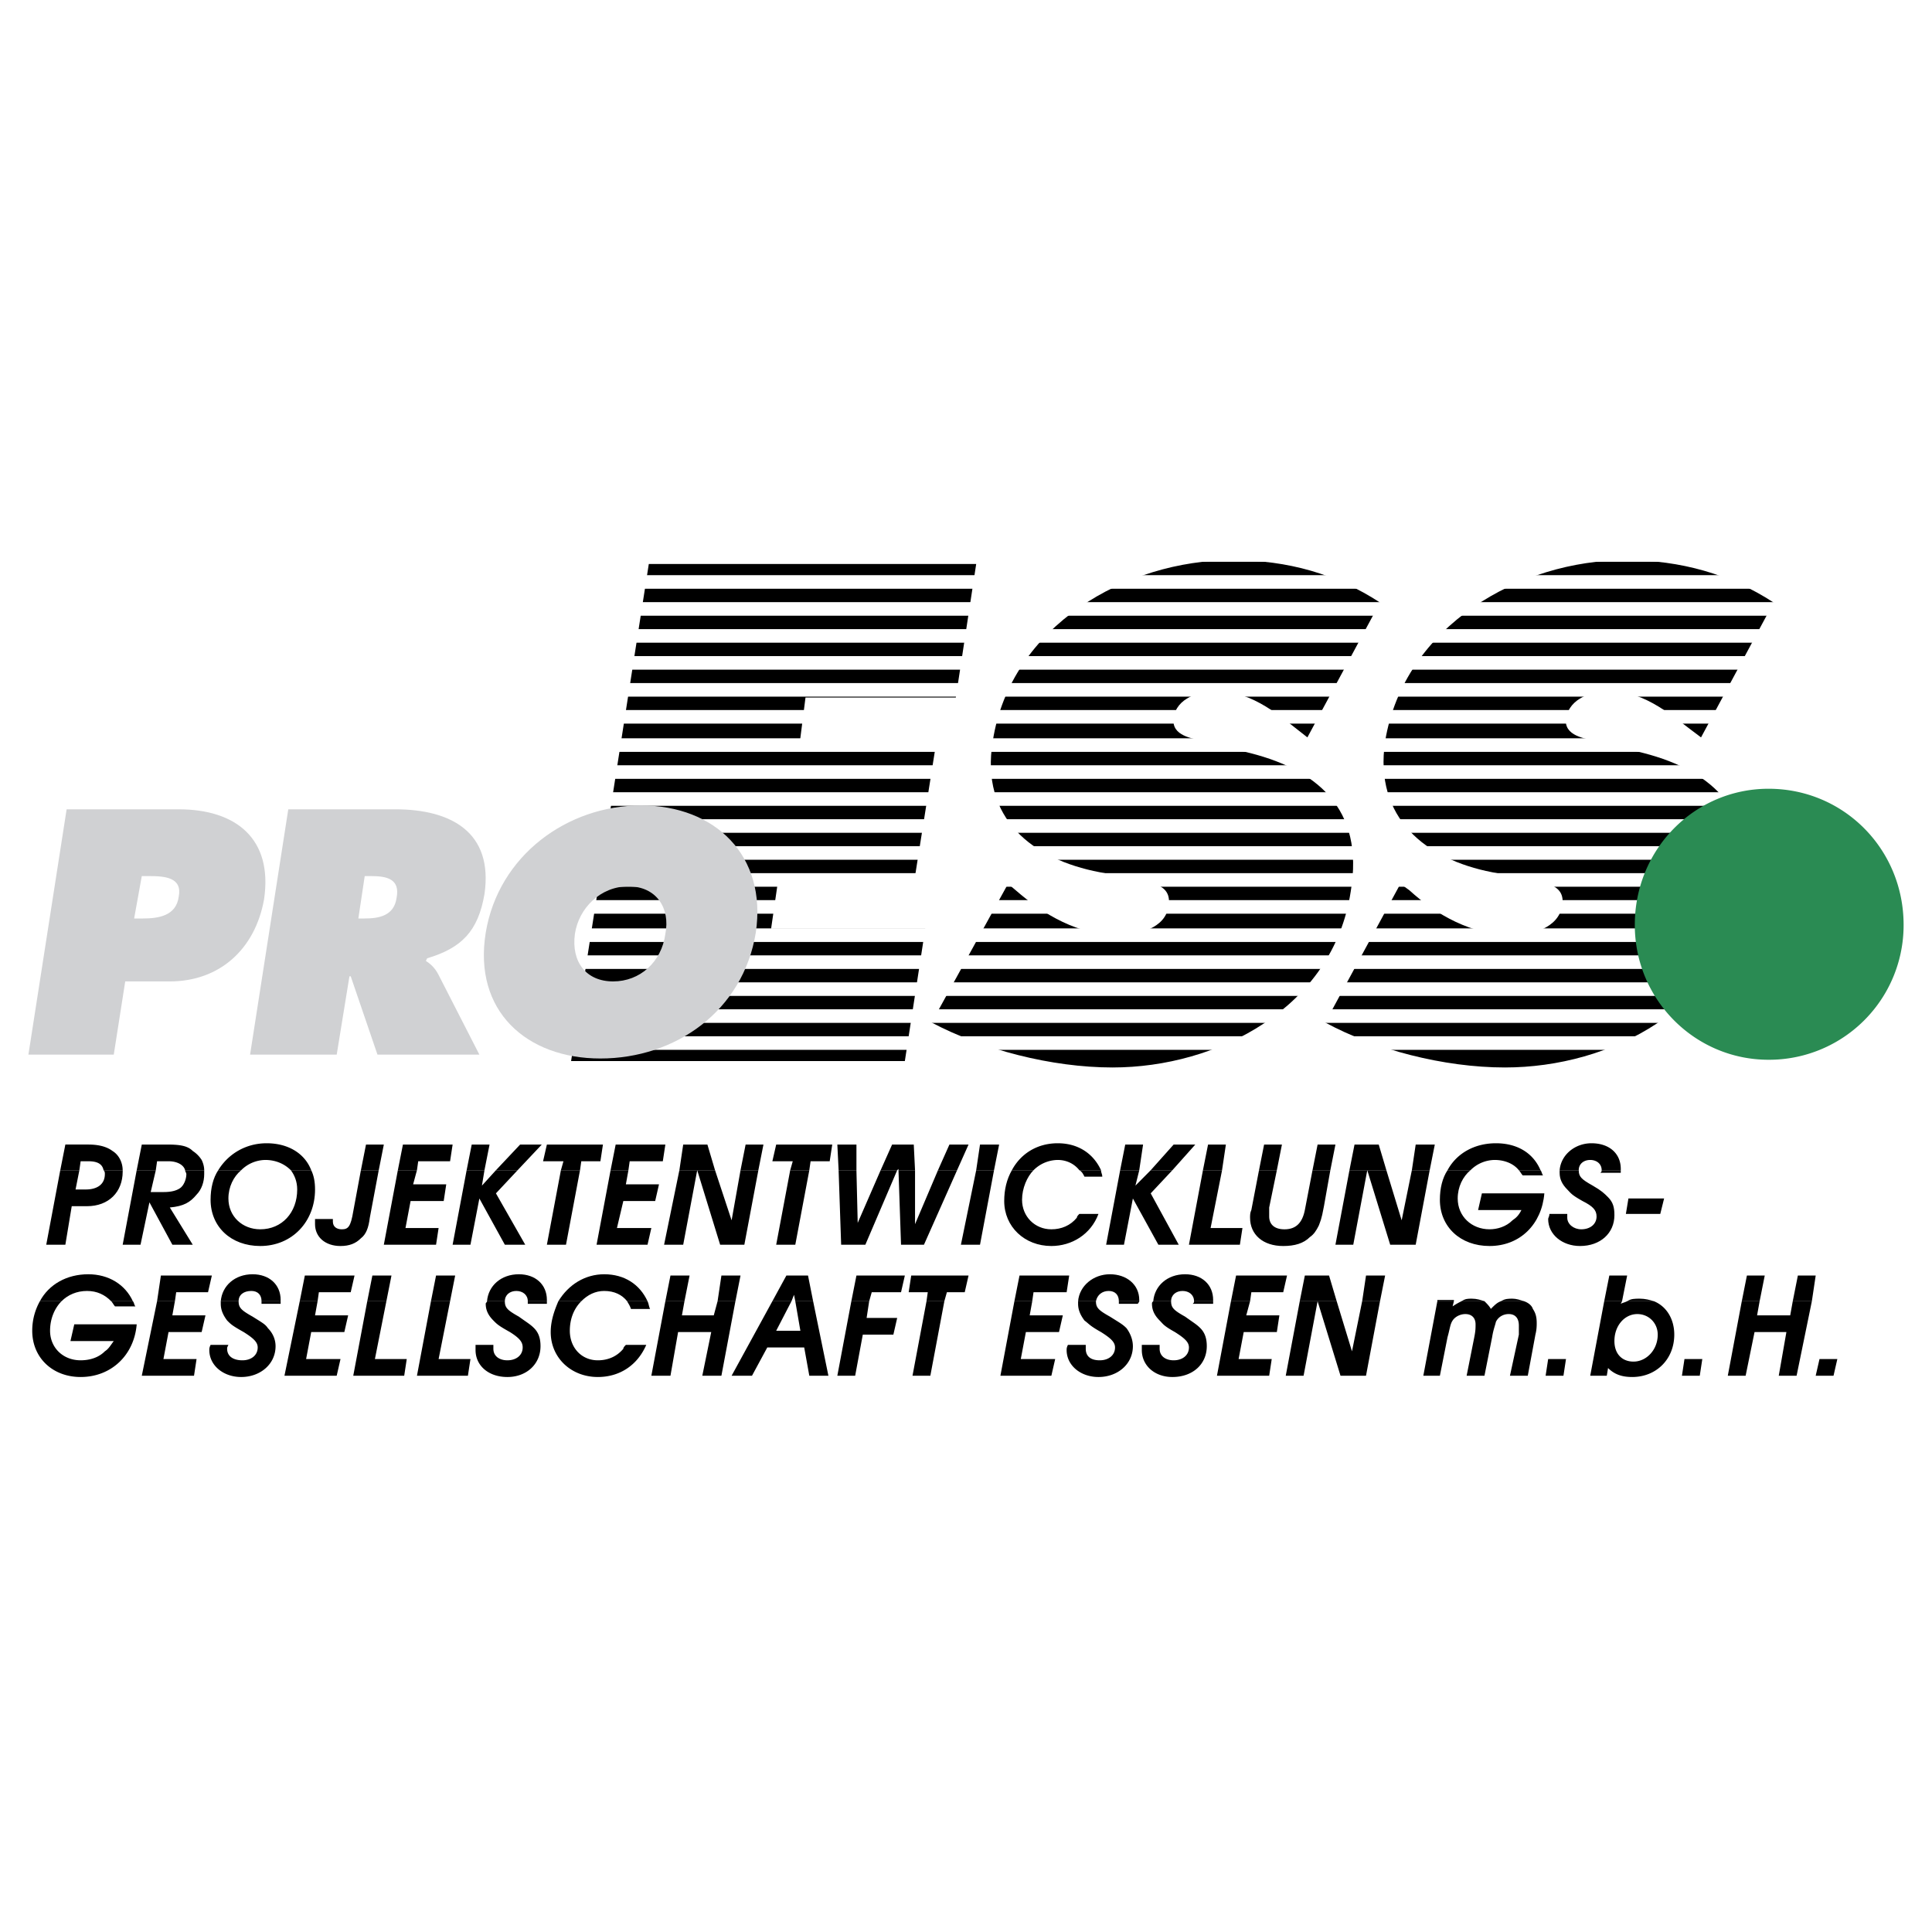 <svg xmlns="http://www.w3.org/2000/svg" width="2500" height="2500" viewBox="0 0 192.756 192.756"><path fill-rule="evenodd" clip-rule="evenodd" fill="#fff" d="M0 0h192.756v192.756H0V0z"/><path d="M6.012 116.754l-1.398 7.432h1.907l.636-3.844h1.525c2.161 0 3.559-1.41 3.559-3.461v-.127h-1.906c.127.127.127.256.127.385 0 1.023-.763 1.537-1.906 1.537H7.538l.381-1.922H6.012zm7.626 0l-1.398 7.432h1.78l.889-4.229 2.288 4.229h2.034l-2.288-3.715c1.398-.129 2.034-.514 2.669-1.283.508-.512.762-1.281.762-2.049v-.385h-1.907c0 .127.127.256.127.385 0 .512-.254 1.152-.635 1.408-.381.258-.89.385-1.652.385h-1.271l.509-2.178h-1.907zm8.134 0c-.508.768-.762 1.793-.762 2.947 0 2.691 2.034 4.613 4.957 4.613 3.177 0 5.465-2.436 5.465-5.639 0-.77-.127-1.41-.381-1.922h-2.034c.381.512.635 1.152.635 1.922 0 2.307-1.524 3.973-3.686 3.973-1.779 0-3.177-1.281-3.177-3.076 0-1.152.508-2.178 1.271-2.818h-2.288zm14.235 0l-.762 4.1c-.254 1.539-.509 1.795-1.144 1.795-.508 0-.89-.256-.89-.77v-.256h-1.78v.512c0 1.283 1.017 2.18 2.542 2.18.889 0 1.525-.256 2.033-.77.508-.385.763-1.025.89-2.051l.89-4.74h-1.779zm3.686 0l-1.398 7.432h5.211l.254-1.666h-3.304l.508-2.691h3.304l.254-1.666h-3.304l.381-1.408h-1.906v-.001zm6.863 0l-1.398 7.432h1.779l.89-4.613 2.542 4.613h2.034l-2.923-5.125 2.161-2.307H49.48l-1.398 1.537.254-1.537h-1.78zm9.405 0l-1.398 7.432h1.907l1.398-7.432h-1.907zm4.957 0l-1.398 7.432h5.084l.381-1.666h-3.432l.636-2.691h3.178l.381-1.666h-3.305l.254-1.408h-1.779v-.001zm6.863 0l-1.525 7.432h1.907l1.398-7.432h-1.78zm1.78 0l2.288 7.432h2.415l1.398-7.432h-1.779l-.89 4.998-1.652-4.998h-1.78zm9.277 0l-1.397 7.432h1.906l1.398-7.432h-1.907zm4.83 0l.254 7.432h2.415l3.177-7.432h-1.652l-2.288 5.254-.127-5.254h-1.779zm5.974 0l.254 7.432h2.288l3.304-7.432h-1.906l-2.288 5.381v-5.381h-1.652zm7.753 0l-1.525 7.432h1.906l1.398-7.432h-1.779zm3.558 0c-.508.896-.762 1.922-.762 3.074 0 2.564 2.033 4.486 4.703 4.486 2.033 0 3.939-1.154 4.701-3.203h-1.906c-.127.127-.254.256-.254.383-.635.77-1.525 1.154-2.541 1.154-1.652 0-2.924-1.281-2.924-2.947 0-1.154.508-2.307 1.145-2.947h-2.162zm6.736 0c.254.127.381.385.508.641h1.781c0-.256-.129-.385-.129-.641h-2.16zm4.069 0l-1.398 7.432h1.779l.889-4.613 2.543 4.613h2.033l-2.797-5.125 2.162-2.307h-2.162l-1.525 1.537.383-1.537h-1.907zm8.26 0l-1.396 7.432h5.082l.256-1.666h-3.178l1.143-5.766h-1.907zm5.593 0l-.764 3.973c-.127.256-.127.512-.127.768 0 1.666 1.271 2.82 3.305 2.82 1.145 0 2.033-.256 2.668-.896.383-.258.637-.641.891-1.154.127-.385.254-.512.508-1.922l.637-3.588h-1.779l-.764 3.973c-.254 1.281-.889 1.922-2.033 1.922-1.018 0-1.525-.514-1.525-1.281v-.896l.764-3.717h-1.781v-.002zm9.024 0l-1.398 7.432h1.779l1.398-7.432h-1.779zm1.779 0l2.287 7.432h2.543l1.396-7.432h-1.779l-1.016 4.998-1.525-4.998h-1.906zm8.006 0c-.508.768-.762 1.793-.762 2.947 0 2.691 2.033 4.613 4.957 4.613 3.051 0 5.211-2.18 5.465-5.254h-6.229l-.381 1.666h4.322c-.256.512-.51.768-.891 1.025-.635.641-1.525.896-2.287.896-1.779 0-3.178-1.281-3.178-3.076 0-1.152.508-2.178 1.271-2.818h-2.287v.001zm7.117 0c.129.127.256.385.383.512h2.033c-.127-.127-.127-.385-.254-.512h-2.162zm4.068 0v.256c0 .641.254 1.152.762 1.666.383.385.383.512 1.525 1.152 1.018.514 1.398.898 1.398 1.539 0 .768-.635 1.281-1.525 1.281-.762 0-1.398-.514-1.398-1.154v-.383h-1.779c0 .256-.127.383-.127.512 0 1.537 1.398 2.691 3.178 2.691 2.033 0 3.432-1.281 3.432-3.076 0-.768-.127-1.281-.635-1.793-.383-.385-.637-.641-1.525-1.154-1.145-.641-1.398-.896-1.398-1.537h-1.908zm4.194 0c0 .127 0 .127-.127.256h2.033v-.256h-1.906zm2.416 4.357h3.432l.381-1.539h-3.559l-.254 1.539z" fill-rule="evenodd" clip-rule="evenodd"/><path d="M7.918 116.754l.127-.896h.763c.89 0 1.398.256 1.525.896h1.906c0-.77-.381-1.539-1.017-1.922-.508-.385-1.271-.641-2.415-.641H6.521l-.508 2.562h1.905v.001zm7.626 0l.127-.896h1.144c.89 0 1.525.383 1.652.896h1.907c0-.385-.127-.77-.254-1.025a2.956 2.956 0 0 0-.889-.896c-.509-.514-1.271-.641-2.542-.641h-2.542l-.509 2.562h1.906zm8.516 0a3.458 3.458 0 0 1 2.415-1.025c1.017 0 1.906.385 2.542 1.025h2.034c-.636-1.666-2.288-2.691-4.448-2.691-2.034 0-3.813 1.025-4.83 2.691h2.287zm13.727 0l.508-2.562h-1.779l-.508 2.562h1.779zm3.812 0l.127-.896h3.178l.254-1.666h-4.957l-.508 2.562h1.906zm6.736 0l.508-2.562h-1.779l-.508 2.562h1.779zm3.305 0l2.415-2.562h-2.161l-2.415 2.562h2.161zm6.228 0l.127-.896h1.907l.254-1.666h-5.593l-.381 1.666h2.034l-.254.896h1.906zm4.829 0l.127-.896h3.305l.254-1.666h-4.957l-.508 2.562h1.779zm6.864 0h1.779l-.762-2.562h-2.415l-.381 2.562h1.779zm6.1 0l.508-2.562H74.39l-.508 2.562h1.779zm5.084 0l.127-.896h1.907l.254-1.666h-5.592l-.382 1.666h2.034l-.254.896h1.906zm4.703 0v-2.562h-1.906l.127 2.562h1.779zm4.067 0l.127-.129v.129h1.652l-.127-2.562h-2.161l-1.144 2.562h1.653zm5.973 0l1.144-2.562h-1.907l-1.144 2.562h1.907zm3.686 0l.51-2.562h-1.908l-.381 2.562h1.779zm3.941 0a3.452 3.452 0 0 1 2.414-1.025c.889 0 1.652.385 2.16 1.025h2.16c-.762-1.666-2.287-2.691-4.32-2.691s-3.686 1.025-4.576 2.691h2.162zm10.549 0l.381-2.562h-1.779l-.508 2.562h1.906zm3.305 0l2.287-2.562h-2.16l-2.289 2.562h2.162zm4.955 0l.383-2.562h-1.779l-.51 2.562h1.906zm5.467 0l.508-2.562h-1.779l-.508 2.562h1.779zm5.338 0l.508-2.562h-1.779l-.508 2.562h1.779zm3.685 0h1.906l-.764-2.562h-2.414l-.508 2.562h1.78zm6.227 0l.51-2.562h-1.906l-.383 2.562h1.779zm4.068 0a3.455 3.455 0 0 1 2.414-1.025c1.018 0 1.906.385 2.414 1.025h2.162c-.764-1.795-2.416-2.691-4.449-2.691-2.16 0-3.939 1.025-4.83 2.691h2.289zm10.803 0c0-.641.508-1.025 1.145-1.025.635 0 1.143.385 1.143 1.025h1.906v-.129c0-1.537-1.143-2.562-2.922-2.562-1.652 0-3.051 1.152-3.178 2.691h1.906zM3.979 129.824a5.992 5.992 0 0 0-.763 2.947c0 2.691 2.034 4.613 4.83 4.613 3.051 0 5.338-2.178 5.592-5.254H7.41l-.381 1.666h4.321c-.381.512-.508.77-.89 1.025-.636.641-1.525.896-2.415.896-1.779 0-3.05-1.281-3.05-2.947 0-1.281.509-2.307 1.144-2.947h-2.16v.001zm7.117 0c.127.129.254.385.381.514h2.034c-.127-.129-.127-.385-.254-.514h-2.161zm4.575 0l-1.525 7.434h5.211l.254-1.666h-3.305l.508-2.691h3.304l.381-1.666h-3.304l.254-1.41h-1.778v-.001zm6.355 0v.256c0 .641.254 1.154.635 1.666.382.385.509.514 1.652 1.154 1.017.641 1.398 1.025 1.398 1.537 0 .77-.636 1.281-1.525 1.281s-1.525-.385-1.525-1.152c0-.129 0-.129.127-.385H21.01c-.127.256-.127.385-.127.512 0 1.539 1.398 2.691 3.178 2.691 1.906 0 3.432-1.281 3.432-3.076 0-.641-.254-1.281-.763-1.793-.254-.385-.508-.514-1.525-1.154-1.144-.641-1.398-.896-1.398-1.537h-1.781zm4.067 0v.256H28v-.256h-1.907zm3.813 0l-1.525 7.434h5.211l.381-1.666h-3.432l.508-2.691h3.305l.381-1.666H31.43l.255-1.41h-1.779v-.001zm6.736 0l-1.397 7.434h5.083l.254-1.666h-3.177l1.144-5.768h-1.907zm6.356 0l-1.398 7.434h5.084l.254-1.666H43.76l1.144-5.768h-1.906zm5.591 0c0 .129-.127.129-.127.256 0 .641.254 1.154.763 1.666.381.385.508.514 1.652 1.154 1.017.641 1.271 1.025 1.271 1.537 0 .77-.635 1.281-1.525 1.281-.762 0-1.398-.385-1.398-1.152v-.385h-1.779v.512c0 1.539 1.271 2.691 3.177 2.691 1.906 0 3.305-1.281 3.305-3.076 0-.641-.127-1.281-.635-1.793-.381-.385-.636-.514-1.525-1.154-1.144-.641-1.398-.896-1.398-1.537h-1.781zm4.068 0v.256h1.906v-.256h-1.906zm3.05 0c-.381.896-.762 1.922-.762 3.076 0 2.562 2.033 4.484 4.702 4.484 2.161 0 3.94-1.152 4.83-3.203h-2.034c-.127.127-.254.256-.254.385-.636.768-1.525 1.152-2.542 1.152-1.652 0-2.796-1.281-2.796-2.947 0-1.152.381-2.178 1.144-2.947h-2.288zm6.863 0c.127.256.254.385.381.77h1.906c-.127-.256-.127-.514-.254-.77H62.57zm3.813 0l-1.398 7.434h1.907l.762-4.357h3.305l-.89 4.357h1.906l1.398-7.434h-1.779l-.381 1.41h-3.177l.254-1.41h-1.907zm10.676 0l-4.067 7.434h2.034l1.525-2.82h3.686l.508 2.82h1.906l-1.525-7.434h-1.779l.508 2.947H77.44l1.525-2.947h-1.906zm7.88 0l-1.398 7.434h1.779l.762-4.102h3.05l.381-1.666h-3.05l.254-1.666h-1.778zm7.499 0l-1.398 7.434h1.78l1.398-7.434h-1.78zm8.769 0l-1.396 7.434h5.084l.381-1.666h-3.432l.508-2.691h3.305l.381-1.666h-3.305l.254-1.41h-1.78v-.001zm6.355 0v.256c0 .641.254 1.154.635 1.666.51.385.51.514 1.652 1.154 1.018.641 1.398 1.025 1.398 1.537 0 .77-.635 1.281-1.525 1.281-.889 0-1.396-.385-1.396-1.152v-.385h-1.779c-.129.256-.129.385-.129.512 0 1.539 1.398 2.691 3.178 2.691 1.906 0 3.432-1.281 3.432-3.076 0-.641-.254-1.281-.635-1.793-.381-.385-.635-.514-1.652-1.154-1.145-.641-1.398-.896-1.398-1.537h-1.781zm4.067 0v.256h1.908c0-.127.127-.127.127-.256h-2.035zm3.432 0c-.127.129-.127.129-.127.256 0 .641.256 1.154.764 1.666.381.385.381.514 1.525 1.154 1.016.641 1.398 1.025 1.398 1.537 0 .77-.637 1.281-1.525 1.281-.764 0-1.398-.385-1.398-1.152v-.385h-1.779v.512c0 1.539 1.271 2.691 3.051 2.691 2.033 0 3.432-1.281 3.432-3.076 0-.641-.129-1.281-.637-1.793-.381-.385-.635-.514-1.525-1.154-1.143-.641-1.398-.896-1.398-1.537h-1.781zm4.068 0c0 .129 0 .129-.127.256h2.033v-.256h-1.906zm3.685 0l-1.398 7.434h5.211l.254-1.666h-3.305l.51-2.691h3.305l.254-1.666h-3.305l.381-1.41h-1.907v-.001zm6.864 0l-1.398 7.434h1.779l1.398-7.434h-1.779zm1.779 0l2.287 7.434h2.543l1.396-7.434h-1.779l-1.016 4.998-1.525-4.998h-1.906zm11.947 0l-1.398 7.434h1.652l.762-3.846c.254-.896.254-1.281.51-1.666.254-.385.762-.641 1.27-.641.637 0 1.018.385 1.018 1.025 0 .385 0 .641-.127 1.281l-.764 3.846h1.779l.764-3.846c.127-.77.254-1.025.381-1.537.254-.514.764-.77 1.271-.77.635 0 1.016.385 1.016 1.154v.896l-.889 4.102h1.779l.762-4.102c.129-.514.129-.896.129-1.154 0-.641-.129-1.023-.383-1.408-.127-.385-.508-.641-.889-.77h-2.289c-.381.129-.635.385-1.016.77-.127-.256-.381-.514-.637-.77h-2.287c-.254.129-.508.256-.889.514l.127-.514h-1.652v.002zm16.649 0l-1.396 7.434h1.652l.127-.77c.635.641 1.396.896 2.414.896 2.414 0 4.193-1.793 4.193-4.229 0-1.537-.762-2.818-2.033-3.332h-2.668c-.254.129-.381.129-.637.256l.127-.256h-1.779v.001zm13.726 0l-1.396 7.434h1.779l.889-4.357h3.178l-.762 4.357h1.779l1.523-7.434h-1.906l-.254 1.41h-3.305l.254-1.41h-1.779zm-19.318 5.768l-.254 1.666h1.779l.254-1.666h-1.779zm10.932-2.436c0 1.537-1.145 2.691-2.416 2.691-1.145 0-1.906-.77-1.906-2.051 0-1.537 1.018-2.691 2.287-2.691 1.144 0 2.035.897 2.035 2.051zm2.668 2.436l-.254 1.666h1.779l.254-1.666h-1.779zm13.472 0l-.381 1.666h1.779l.381-1.666h-1.779z" fill-rule="evenodd" clip-rule="evenodd"/><path d="M6.139 129.824c.636-.641 1.525-1.025 2.542-1.025s1.779.385 2.415 1.025h2.16c-.762-1.666-2.415-2.691-4.448-2.691-2.161 0-3.94 1.025-4.83 2.691h2.161zm11.312 0l.127-.896h3.177l.381-1.666h-5.084l-.381 2.562h1.78zm6.355 0c0-.641.508-1.025 1.271-1.025.636 0 1.017.385 1.017 1.025H28v-.127c0-1.539-1.144-2.564-2.796-2.564-1.779 0-3.05 1.154-3.177 2.691h1.779zm7.88 0l.127-.896h3.177l.381-1.666h-4.957l-.508 2.562h1.78zm6.863 0l.508-2.562h-1.906l-.509 2.562h1.907zm6.355 0l.508-2.562h-1.907l-.508 2.562h1.907zm5.465 0c0-.641.509-1.025 1.145-1.025.635 0 1.144.385 1.144 1.025h1.906v-.127c0-1.539-1.144-2.564-2.796-2.564-1.779 0-3.051 1.154-3.178 2.691h1.779zm7.626 0c.636-.641 1.398-1.025 2.288-1.025 1.017 0 1.779.385 2.288 1.025h2.034c-.763-1.666-2.288-2.691-4.321-2.691-1.907 0-3.559 1.025-4.576 2.691h2.287zm10.295 0l.509-2.562h-1.907l-.508 2.562h1.906zm5.084 0l.508-2.562h-1.907l-.381 2.562h1.78zm5.592 0l.254-.641.127.641h1.779l-.509-2.562h-2.16l-1.398 2.562h1.907zm7.753 0l.254-.896h2.923l.381-1.666h-4.83l-.508 2.562h1.78zm7.498 0l.254-.896h1.78l.381-1.666h-5.72l-.254 1.666h1.906l-.127.896h1.78zm8.769 0l.129-.896h3.303l.256-1.666h-4.957l-.51 2.562h1.779zm6.356 0c.127-.641.637-1.025 1.271-1.025s1.016.385 1.016 1.025h2.035v-.127c0-1.539-1.271-2.564-2.924-2.564s-3.051 1.154-3.178 2.691h1.78zm7.498 0c0-.641.51-1.025 1.145-1.025.637 0 1.145.385 1.145 1.025h1.906v-.127c0-1.539-1.145-2.564-2.797-2.564-1.779 0-3.049 1.154-3.178 2.691h1.779zm7.881 0l.127-.896h3.178l.381-1.666h-5.084l-.508 2.562h1.906zm6.736 0h1.906l-.762-2.562h-2.416l-.508 2.562h1.78zm6.227 0l.51-2.562h-1.906l-.383 2.562h1.779zm7.373 0v-.127h-1.652v.127h1.652zm3.048 0c-.381-.127-.762-.256-1.27-.256-.381 0-.637 0-1.018.256h2.288zm3.942 0c-.381-.127-.764-.256-1.145-.256s-.762 0-1.145.256h2.29zm9.785 0l.51-2.562h-1.779l-.51 2.562h1.779zm3.178 0c-.381-.127-.889-.256-1.398-.256-.508 0-.889 0-1.27.256h2.668zm10.549 0l.51-2.562h-1.779l-.51 2.562h1.779zm5.211 0l.383-2.562h-1.779l-.51 2.562h1.906zM56.978 105.861h33.299l2.034-13.2H76.932l.763-5.253h13.599l2.034-12.815H79.729l.635-4.998h14.998l2.033-13.327H64.731l-7.753 49.593zm35.968-3.843c5.085 2.689 11.948 4.484 18.048 4.484 10.422 0 21.988-5.895 23.768-17.556 1.398-8.33-3.432-12.302-10.676-13.968l-3.814-1.025c-1.27-.256-3.432-.513-3.176-2.307.254-2.05 2.668-2.691 4.193-2.691 3.812 0 6.482 2.563 9.15 4.614l7.244-13.456c-4.32-2.819-9.15-4.229-14.742-4.229-10.549 0-22.115 6.535-23.895 18.068-1.271 7.688 3.939 11.79 10.676 13.071l3.432.641c1.525.384 3.814.512 3.432 2.691-.254 2.306-3.176 2.947-4.957 2.947-4.066 0-7.498-2.05-10.295-4.485l-.762-.641-7.626 13.842zm39.273 0c4.957 2.689 11.82 4.484 17.922 4.484 10.549 0 21.986-5.895 23.895-17.556 1.27-8.33-3.561-12.302-10.678-13.968l-3.939-1.025c-1.271-.256-3.432-.513-3.178-2.307.381-2.05 2.67-2.691 4.322-2.691 3.686 0 6.354 2.563 9.15 4.614l7.244-13.456c-4.32-2.819-9.277-4.229-14.742-4.229-10.549 0-22.115 6.535-24.021 18.068-1.145 7.688 4.066 11.79 10.676 13.071l3.432.641c1.652.384 3.939.512 3.559 2.691-.381 2.306-3.178 2.947-4.957 2.947-4.066 0-7.625-2.05-10.295-4.485l-.889-.641-7.501 13.842z" fill-rule="evenodd" clip-rule="evenodd"/><path d="M58.884 55.372h123.411m-126.334 2.69h126.334M55.961 60.753h126.334M55.961 63.445h126.334M55.961 66.136h126.334M55.961 68.827h126.334M55.961 71.518h126.334M55.961 74.337h126.334M55.961 77.028h126.334M55.961 79.719h126.334M55.961 82.411h126.334m-126.334 2.69h126.334M55.961 87.792h126.334M55.961 90.483h126.334m-126.334 2.82h126.334M55.961 95.994h126.334M55.961 98.686h126.334m-126.334 2.689h126.334m-126.334 2.691h126.334" fill="none" stroke="#fff" stroke-width="1.354" stroke-miterlimit="2.613"/><path d="M2.834 105.221h8.516l1.144-7.305h4.448c4.957 0 8.516-3.204 9.405-8.201.89-6.023-2.796-8.97-8.515-8.97H6.647l-3.813 24.476zm11.312-17.813h.762c1.525 0 3.305.128 2.924 2.05-.254 1.922-2.034 2.178-3.559 2.178h-.89l.763-4.228zm10.804 17.813h8.643l1.271-7.816h.127l2.669 7.816h10.168l-4.067-7.945c-.381-.77-.89-1.154-1.271-1.41l.127-.256c3.432-1.025 5.083-2.691 5.719-6.407.89-6.151-3.305-8.458-8.897-8.458H28.762l-3.812 24.476zm11.438-17.813h.636c1.525 0 2.923.256 2.542 2.178-.254 1.794-1.779 2.05-3.178 2.05h-.635l.635-4.228zm27.58-7.048c-7.372 0-14.235 4.998-15.506 12.687-1.271 7.817 4.067 12.559 11.439 12.559 7.499 0 14.235-4.742 15.505-12.559 1.145-7.69-4.066-12.687-11.438-12.687zm-1.271 8.073c2.796 0 4.194 2.179 3.686 4.742-.381 2.819-2.542 4.741-5.211 4.741s-4.194-1.922-3.813-4.741c.382-2.563 2.542-4.742 5.338-4.742z" fill-rule="evenodd" clip-rule="evenodd" fill="#d0d1d3"/><path d="M163.104 92.278c0-7.561 5.975-13.584 13.346-13.584 7.498 0 13.473 6.023 13.473 13.584a13.426 13.426 0 0 1-13.473 13.455c-7.372-.001-13.346-6.022-13.346-13.455z" fill-rule="evenodd" clip-rule="evenodd" fill="#2a8b53"/></svg>